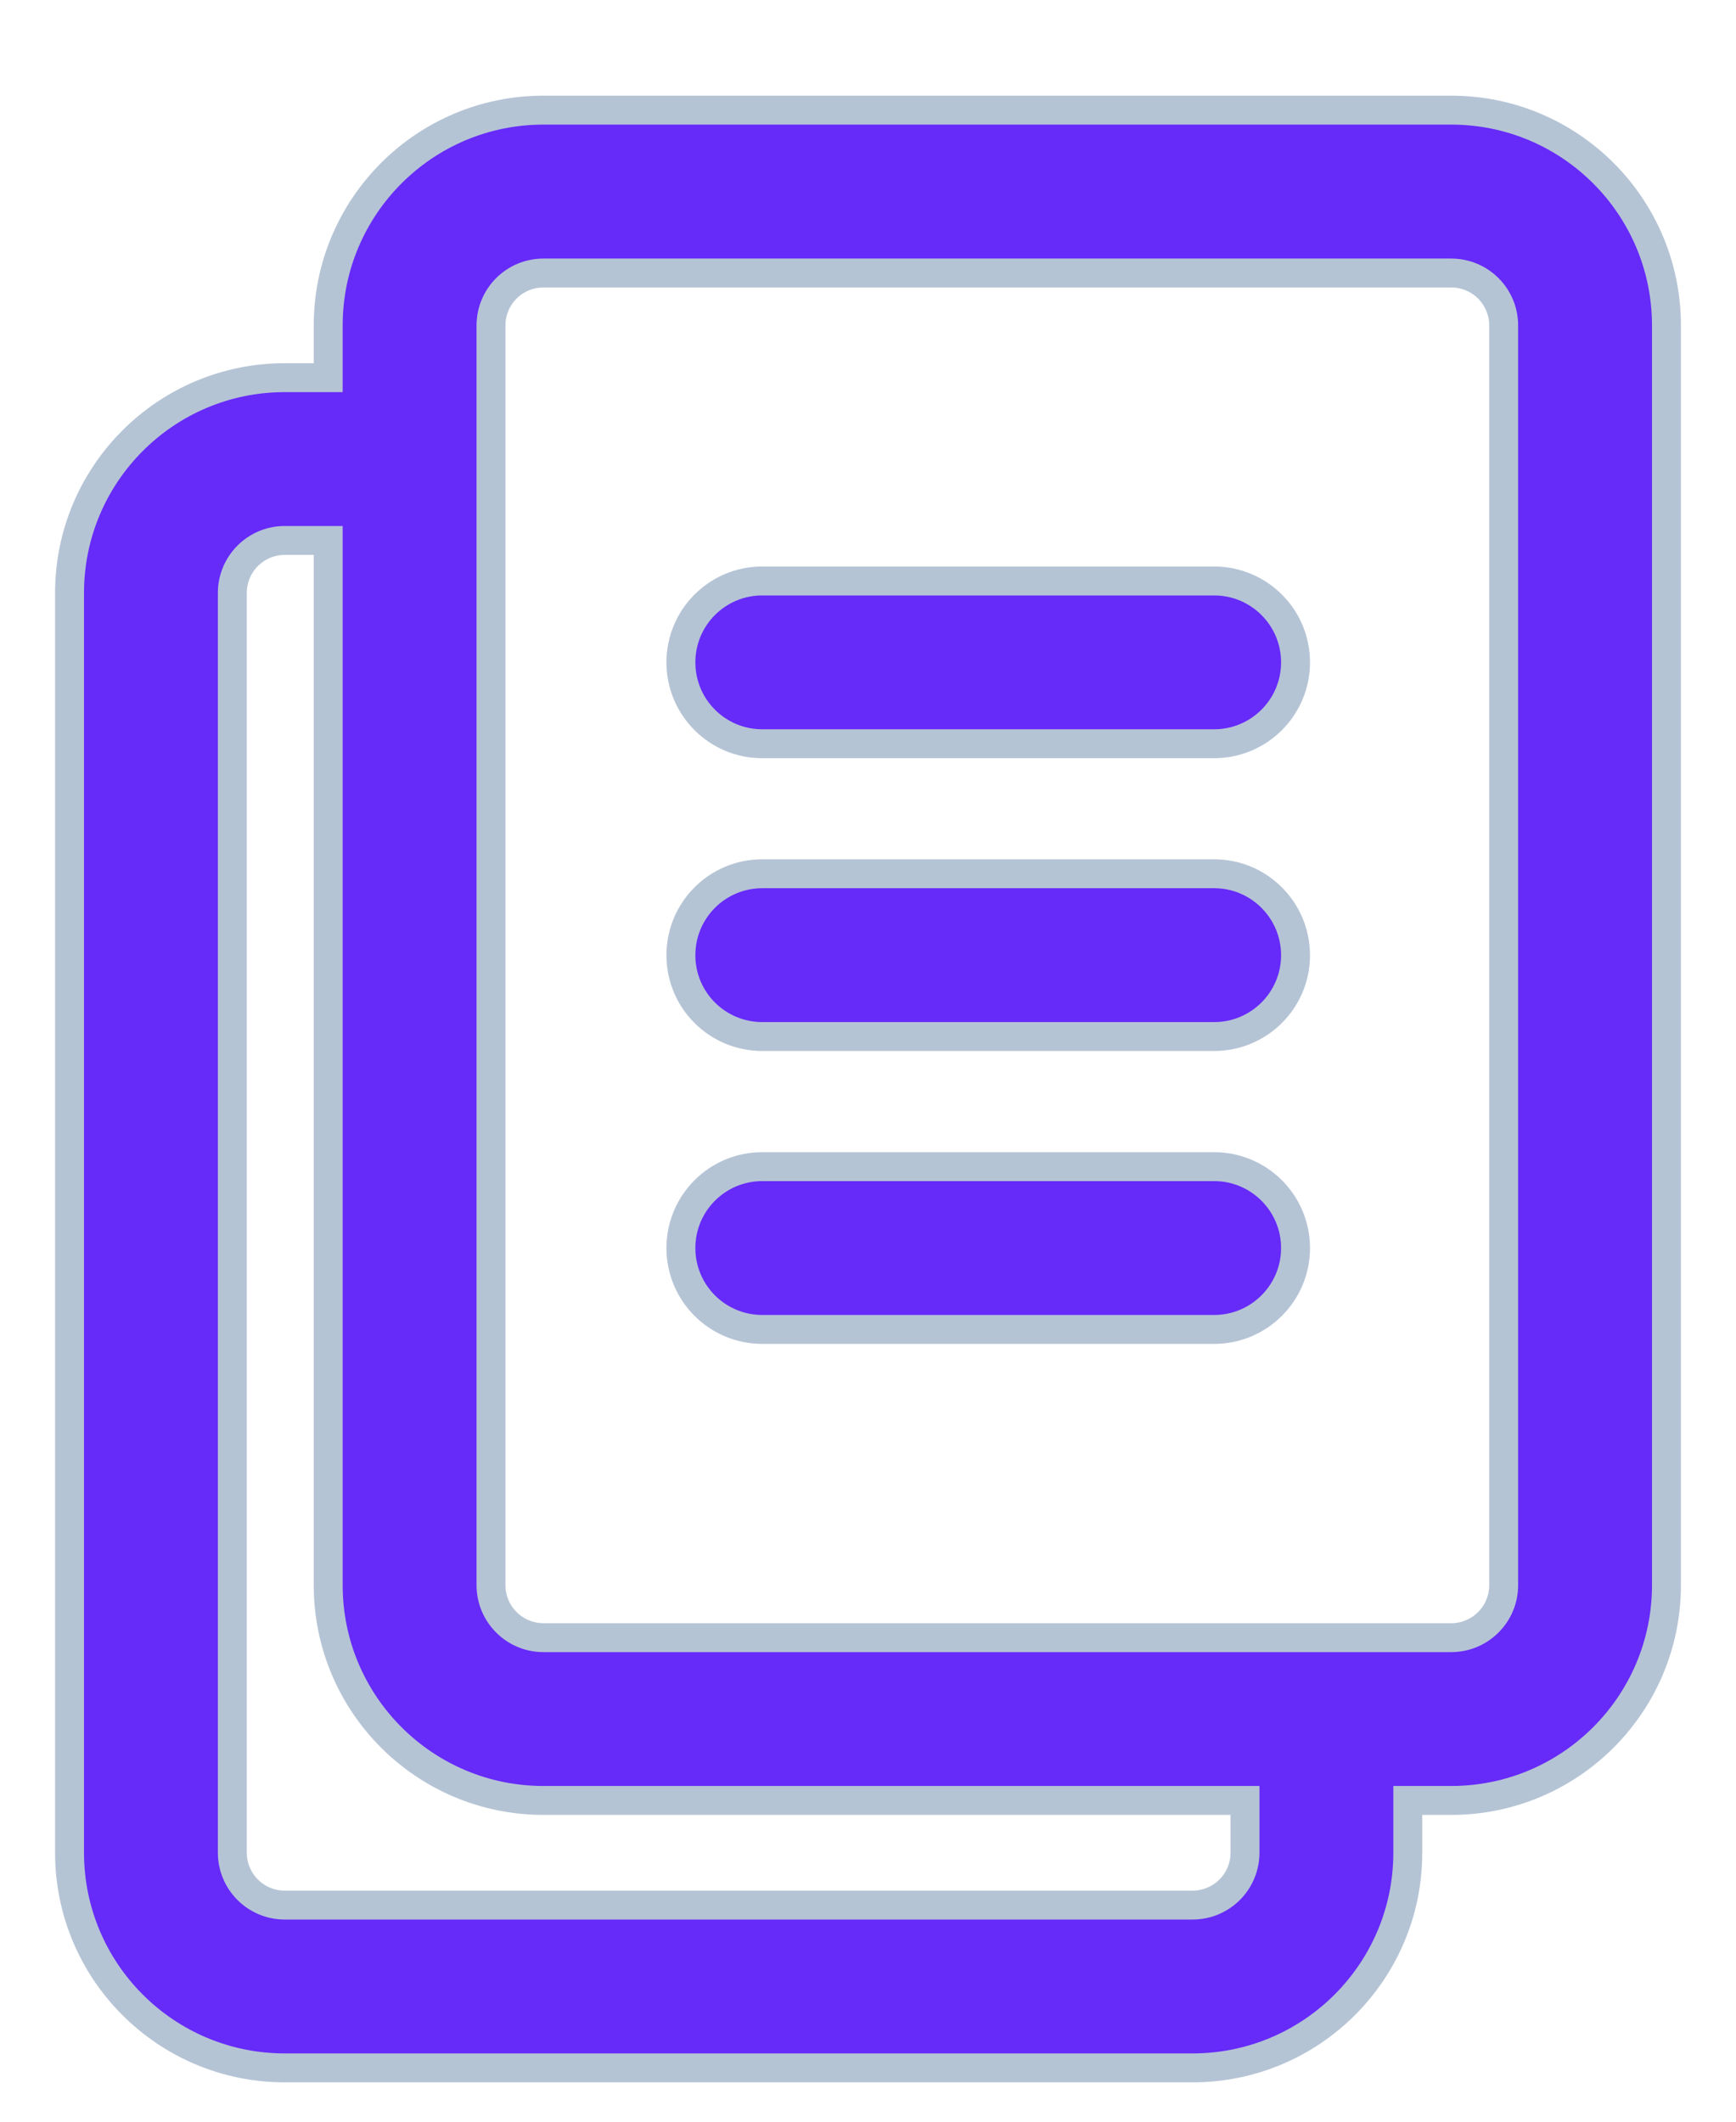 <svg width="18" height="22" viewBox="0 0 18 22" fill="none" xmlns="http://www.w3.org/2000/svg">
<path d="M5.635 2.831H15.047C15.348 2.831 15.591 3.074 15.591 3.375V16.437C15.591 16.737 15.348 16.981 15.047 16.981H5.635C5.334 16.981 5.091 16.737 5.091 16.437V3.375C5.091 3.074 5.334 2.831 5.635 2.831ZM5.635 1.142C4.402 1.142 3.403 2.142 3.403 3.375V3.916H2.953C1.72 3.916 0.721 4.916 0.721 6.148V19.21C0.721 20.443 1.72 21.442 2.953 21.442H12.365C13.598 21.442 14.597 20.443 14.597 19.21V18.669H15.047C16.28 18.669 17.279 17.669 17.279 16.437V3.375C17.279 2.142 16.28 1.142 15.047 1.142H5.635ZM2.953 5.604H3.403V16.437C3.403 17.669 4.402 18.669 5.635 18.669H12.909V19.21C12.909 19.511 12.666 19.754 12.365 19.754H2.953C2.652 19.754 2.409 19.511 2.409 19.21V6.148C2.409 5.848 2.652 5.604 2.953 5.604ZM7.904 6.024C7.437 6.024 7.06 6.402 7.06 6.868C7.06 7.334 7.437 7.712 7.904 7.712H12.589C13.055 7.712 13.433 7.334 13.433 6.868C13.433 6.402 13.055 6.024 12.589 6.024H7.904ZM7.904 9.06C7.437 9.06 7.06 9.438 7.06 9.905C7.06 10.371 7.437 10.748 7.904 10.748H12.589C13.055 10.748 13.433 10.371 13.433 9.905C13.433 9.438 13.055 9.06 12.589 9.06H7.904ZM7.904 12.097C7.437 12.097 7.06 12.475 7.06 12.941C7.06 13.407 7.437 13.785 7.904 13.785H12.589C13.055 13.785 13.433 13.407 13.433 12.941C13.433 12.475 13.055 12.097 12.589 12.097H7.904Z" fill="#662AF9" stroke="#B5C4D5" stroke-width="0.3"/>
</svg>

